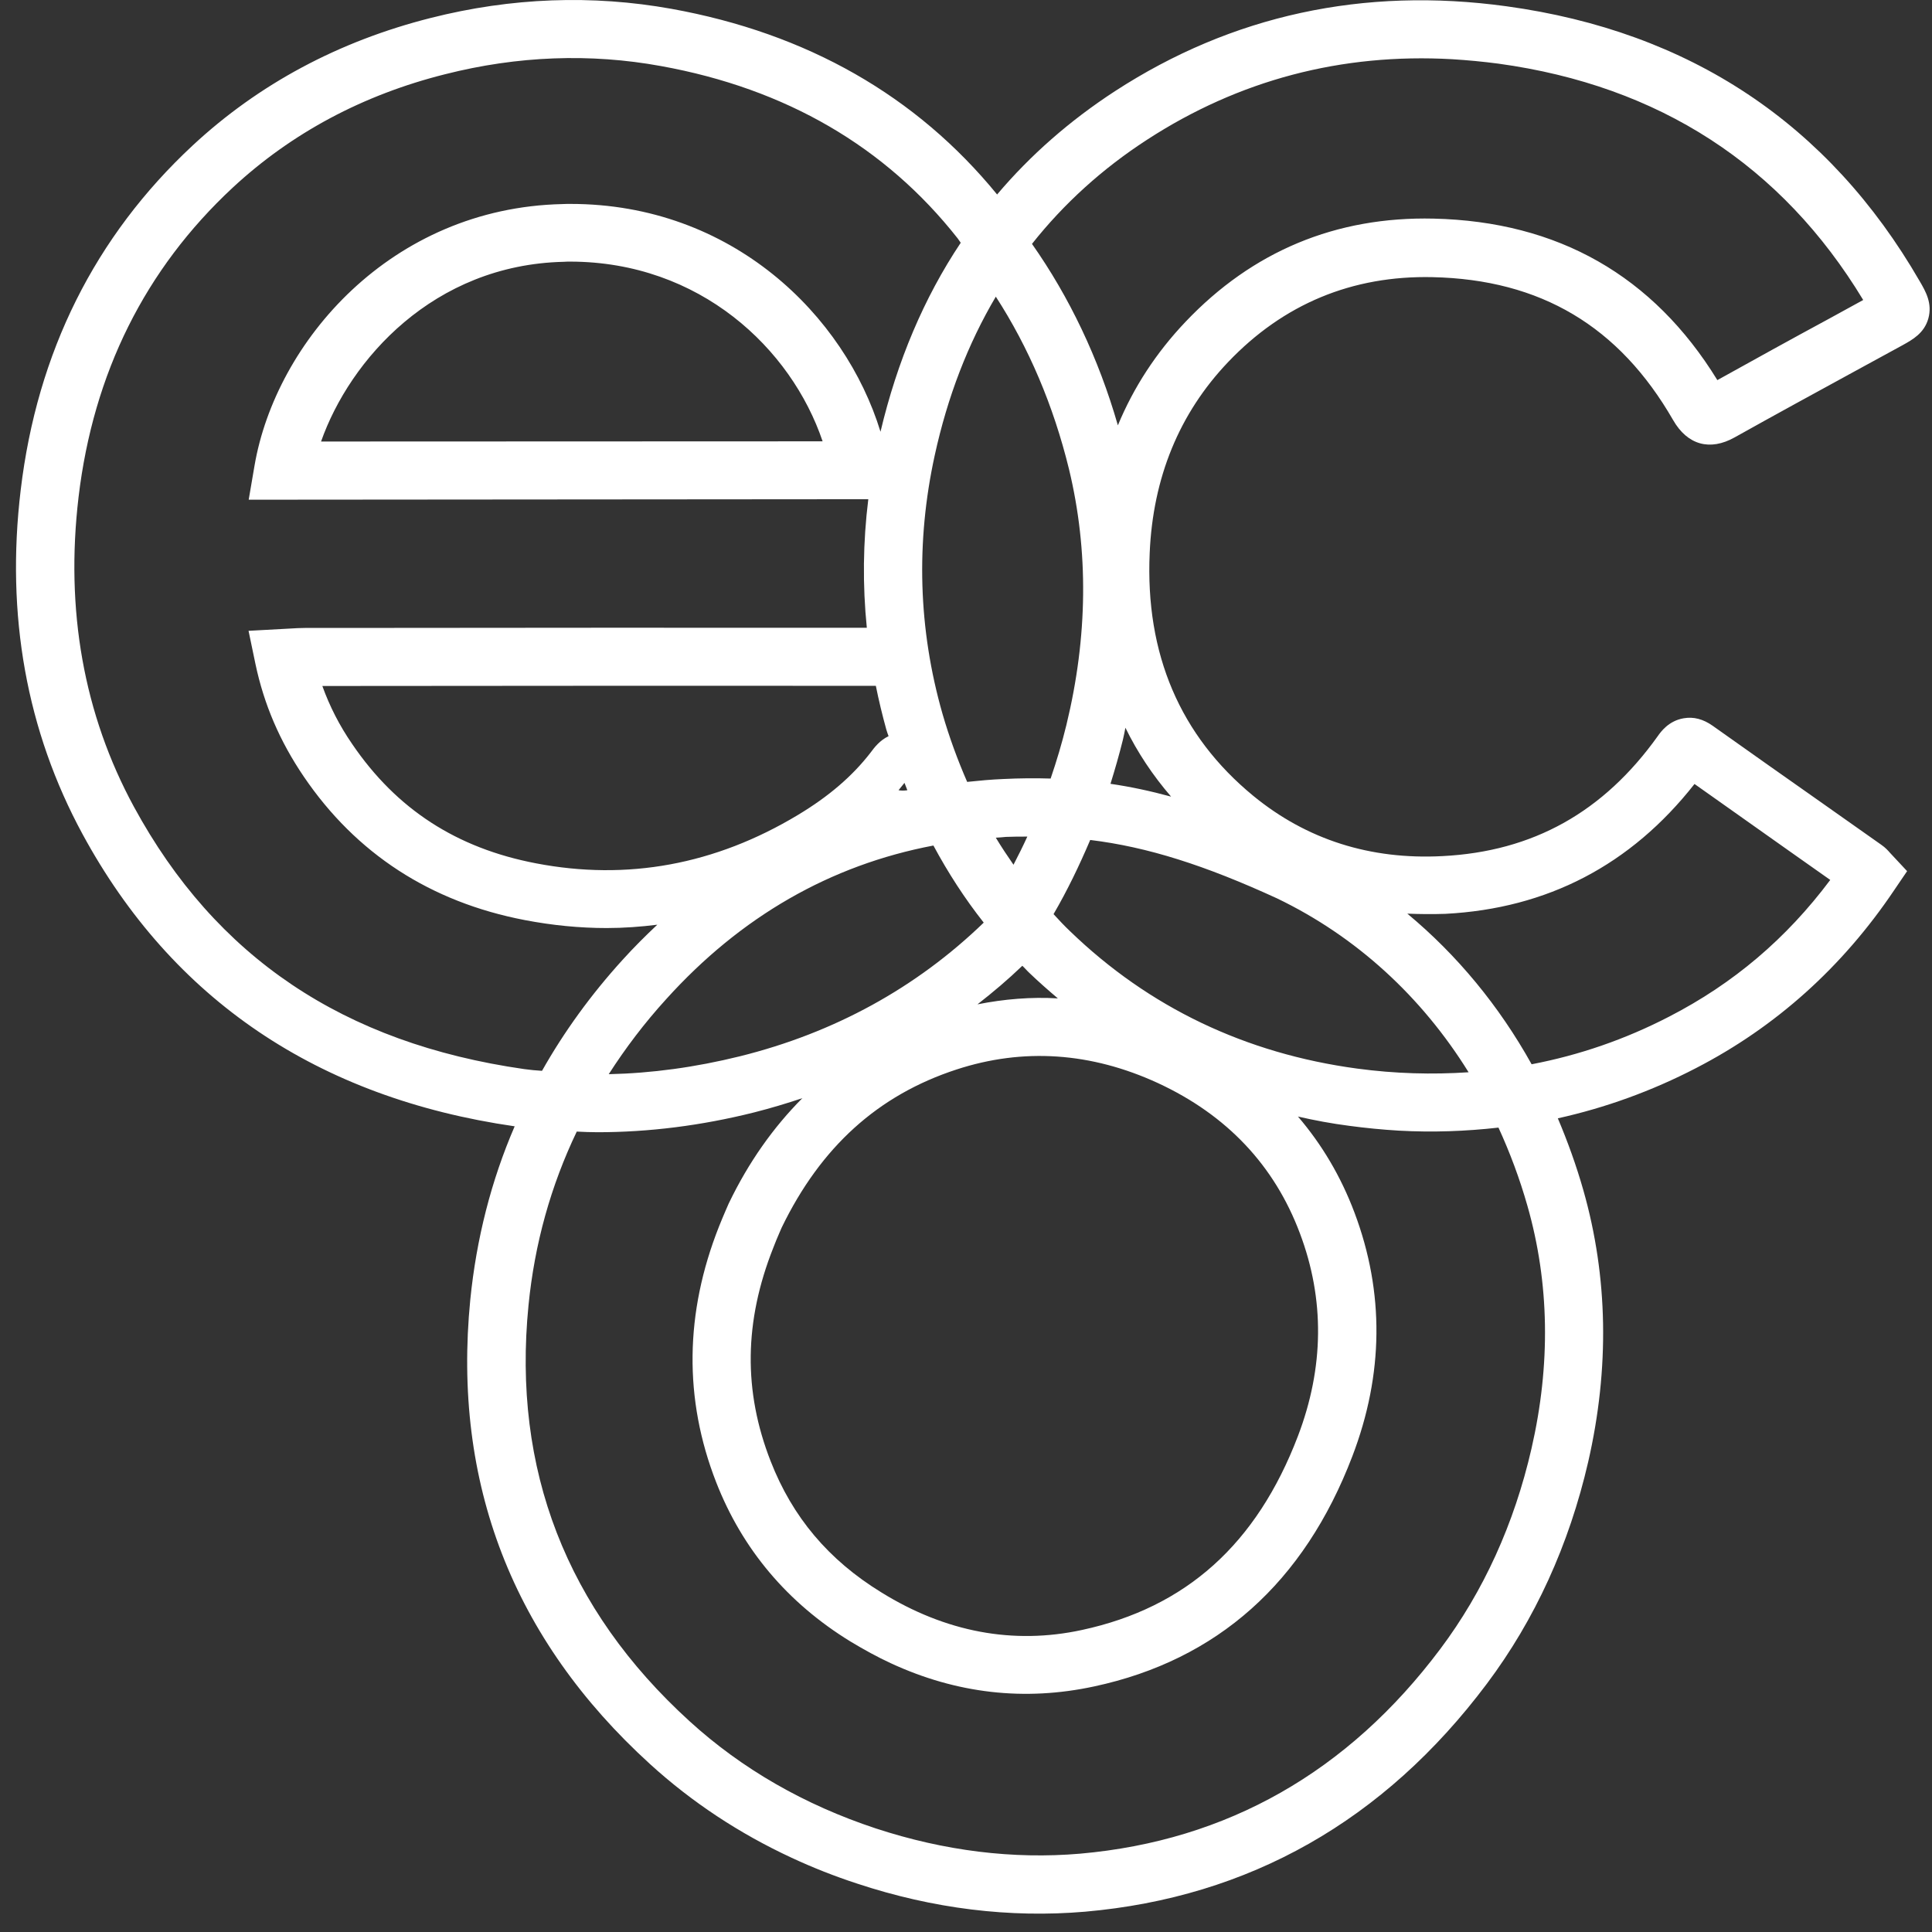 <svg width="51" height="51" viewBox="0 0 51 51" fill="none" xmlns="http://www.w3.org/2000/svg">
<rect x="0" y="0" width="51" height="51" fill="#333333" stroke="none"/>
<path d="M48.276 8.417C47.291 8.949 46.315 9.489 45.334 10.034C43.64 7.278 41.127 5.847 37.846 5.771C35.265 5.712 33.062 6.632 31.292 8.498C30.519 9.312 29.925 10.224 29.509 11.228C28.999 9.451 28.227 7.839 27.242 6.438C28.082 5.378 29.093 4.458 30.277 3.69C32.705 2.112 35.413 1.398 38.334 1.563C38.737 1.588 39.145 1.626 39.561 1.681C43.797 2.264 47.032 4.361 49.184 7.919L48.276 8.417ZM30.914 21.029C30.37 20.881 29.84 20.767 29.314 20.691C29.432 20.311 29.543 19.927 29.64 19.535C29.666 19.429 29.687 19.319 29.708 19.21C30.027 19.864 30.43 20.468 30.914 21.029ZM38.156 24.123C40.847 23.983 43.05 22.835 44.731 20.695C45.563 21.286 46.395 21.873 47.231 22.464L48.314 23.228C47.155 24.777 45.758 25.963 44.06 26.837C42.902 27.436 41.688 27.854 40.431 28.094C39.574 26.554 38.466 25.212 37.15 24.118C37.477 24.131 37.812 24.135 38.156 24.123ZM40.321 31.834C40.902 33.868 40.936 36.025 40.427 38.241C39.972 40.224 39.162 42.006 38.02 43.529C35.587 46.775 32.391 48.59 28.515 48.932C26.745 49.084 24.928 48.86 23.116 48.265C21.24 47.645 19.584 46.695 18.204 45.437C14.953 42.478 13.522 38.789 13.951 34.459C14.112 32.83 14.541 31.298 15.225 29.871C15.407 29.88 15.585 29.888 15.772 29.888C17.122 29.888 18.51 29.715 19.907 29.365C20.34 29.255 20.764 29.128 21.18 28.989C20.416 29.757 19.762 30.677 19.24 31.762L19.232 31.779L19.155 31.956C19.096 32.091 19.037 32.235 18.981 32.374C18.077 34.657 18.047 36.928 18.905 39.127C19.593 40.891 20.785 42.31 22.449 43.331C22.806 43.546 23.158 43.74 23.515 43.905C25.247 44.707 27.047 44.914 28.885 44.517C32.132 43.821 34.424 41.778 35.698 38.443C36.526 36.278 36.547 34.117 35.757 32.015C35.397 31.057 34.896 30.213 34.263 29.474C34.705 29.576 35.159 29.66 35.617 29.719C36.054 29.778 36.492 29.82 36.925 29.846C37.816 29.896 38.695 29.863 39.556 29.766C39.858 30.424 40.117 31.116 40.321 31.834ZM21.715 11.65L8.475 11.655C9.235 9.498 11.438 6.991 14.881 6.911C14.94 6.906 15 6.906 15.055 6.906C18.472 6.911 20.887 9.198 21.715 11.65ZM13.836 28.221C9.065 27.537 5.695 25.271 3.534 21.295C2.21 18.855 1.721 16.103 2.074 13.119C2.464 9.848 3.831 7.105 6.14 4.956C7.694 3.513 9.579 2.504 11.748 1.96C13.662 1.474 15.581 1.403 17.449 1.744C20.743 2.34 23.375 3.872 25.281 6.294L25.361 6.408C24.389 7.864 23.685 9.532 23.243 11.397C22.301 8.32 19.321 5.383 15.059 5.383C14.987 5.383 14.919 5.383 14.847 5.387C10.317 5.488 7.278 9.025 6.718 12.296L6.565 13.191L22.921 13.178C22.78 14.314 22.768 15.445 22.882 16.572C18.285 16.567 13.688 16.572 9.091 16.576H8.059C7.923 16.576 7.792 16.584 7.643 16.593L6.561 16.652L6.743 17.526C6.968 18.593 7.384 19.564 8.017 20.497C9.4 22.536 11.366 23.81 13.849 24.287C14.579 24.427 15.301 24.498 16.014 24.498C16.464 24.498 16.91 24.465 17.351 24.41C17.041 24.701 16.732 25.009 16.434 25.338C15.598 26.258 14.889 27.238 14.308 28.267C14.151 28.259 13.989 28.242 13.836 28.221ZM26.754 22.827C26.593 22.595 26.435 22.358 26.287 22.113C26.376 22.109 26.465 22.101 26.554 22.092C26.745 22.084 26.932 22.084 27.119 22.084C27.004 22.337 26.881 22.582 26.754 22.827ZM25.803 26.512C26.215 26.191 26.61 25.857 26.987 25.494C27.051 25.553 27.106 25.621 27.17 25.68C27.416 25.916 27.666 26.136 27.925 26.355C27.221 26.313 26.512 26.372 25.803 26.512ZM25.247 28.233C27.013 27.655 28.804 27.778 30.57 28.592C30.574 28.596 30.574 28.596 30.578 28.596C32.387 29.436 33.643 30.766 34.314 32.556C34.972 34.299 34.951 36.101 34.263 37.907C33.172 40.765 31.304 42.436 28.562 43.027C26.75 43.42 24.962 43.086 23.265 42.035C21.868 41.178 20.917 40.043 20.344 38.574C19.618 36.721 19.643 34.881 20.412 32.94C20.463 32.805 20.518 32.674 20.573 32.547L20.633 32.408C21.668 30.272 23.18 28.909 25.247 28.233ZM24.64 22.32C25.026 23.038 25.468 23.722 25.968 24.355C24.186 26.077 22.025 27.263 19.533 27.883C18.357 28.174 17.203 28.331 16.069 28.356C16.511 27.668 17.012 27.005 17.585 26.376C19.554 24.194 21.923 22.835 24.64 22.32ZM23.396 19.256C23.413 19.315 23.434 19.374 23.456 19.433C23.226 19.543 23.082 19.729 22.98 19.868C22.5 20.489 21.876 21.025 21.061 21.514C18.879 22.827 16.553 23.253 14.146 22.789C12.049 22.388 10.466 21.358 9.299 19.644C8.959 19.151 8.7 18.64 8.509 18.108H9.095C13.773 18.104 18.447 18.1 23.12 18.104C23.197 18.488 23.29 18.872 23.396 19.256ZM23.876 20.666C23.901 20.729 23.927 20.797 23.952 20.86C23.872 20.873 23.791 20.873 23.719 20.86L23.876 20.666ZM33.715 23.717C35.808 24.726 37.528 26.309 38.767 28.305C37.808 28.369 36.827 28.343 35.825 28.208C32.879 27.811 30.328 26.592 28.248 24.583C28.095 24.439 27.951 24.283 27.811 24.131C28.172 23.511 28.49 22.852 28.779 22.173C30.294 22.358 31.805 22.84 33.715 23.717ZM28.15 19.138C28.032 19.623 27.891 20.092 27.734 20.552C27.327 20.539 26.911 20.543 26.486 20.564C26.164 20.577 25.845 20.607 25.531 20.64C25.281 20.067 25.06 19.467 24.878 18.838C24.241 16.61 24.173 14.314 24.674 12.022C25.013 10.469 25.552 9.076 26.287 7.831C27.153 9.169 27.806 10.697 28.218 12.381C28.74 14.542 28.715 16.812 28.15 19.138ZM50.674 7.421C48.276 3.268 44.604 0.829 39.769 0.166C35.995 -0.353 32.518 0.402 29.432 2.407C28.239 3.184 27.2 4.095 26.321 5.134C24.194 2.529 21.303 0.879 17.725 0.233C15.636 -0.142 13.501 -0.066 11.37 0.474C8.946 1.086 6.832 2.217 5.088 3.838C2.507 6.239 0.979 9.299 0.546 12.938C0.151 16.242 0.703 19.298 2.18 22.021C4.549 26.385 8.386 28.981 13.586 29.732C12.966 31.167 12.576 32.699 12.414 34.311C11.939 39.144 13.535 43.268 17.16 46.568C18.264 47.573 19.516 48.4 20.9 49.042C21.452 49.299 22.029 49.527 22.623 49.721C24.636 50.388 26.66 50.633 28.643 50.464C32.973 50.084 36.538 48.062 39.247 44.45C40.52 42.753 41.42 40.778 41.925 38.587C42.49 36.118 42.447 33.708 41.798 31.424C41.611 30.766 41.382 30.133 41.123 29.521C42.379 29.242 43.598 28.803 44.769 28.196C46.879 27.107 48.636 25.528 49.999 23.502L50.343 22.996L49.889 22.51C49.842 22.455 49.77 22.375 49.66 22.299L48.123 21.215C47.151 20.531 46.179 19.847 45.211 19.159C44.96 18.982 44.706 18.914 44.443 18.961C44.048 19.028 43.84 19.319 43.763 19.429C42.328 21.438 40.469 22.477 38.079 22.599C36.173 22.7 34.492 22.164 33.083 21.008C31.152 19.421 30.23 17.264 30.349 14.597C30.434 12.608 31.13 10.912 32.416 9.561C33.877 8.025 35.694 7.269 37.816 7.316C40.669 7.379 42.74 8.612 44.166 11.089C44.544 11.748 45.139 11.912 45.792 11.545C46.862 10.946 47.94 10.359 49.014 9.772L50.22 9.114C50.487 8.966 50.793 8.797 50.903 8.409C51.014 8.008 50.835 7.696 50.674 7.421Z" fill="white"/>
</svg>
